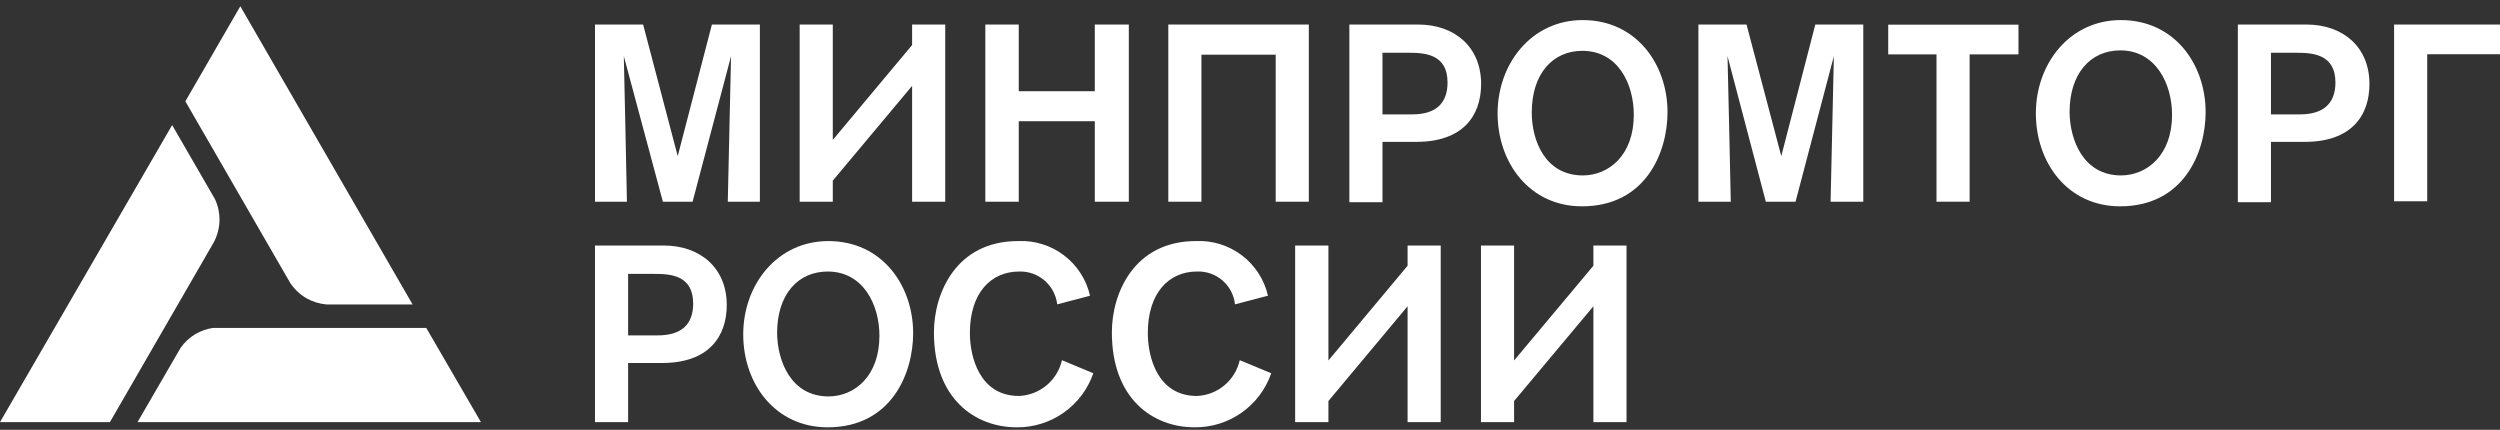 <svg width="285" height="49" viewBox="0 0 285 49" fill="none" xmlns="http://www.w3.org/2000/svg">
<rect x="0" y="0" width="285" height="49" fill="#333333" stroke="none"/>
<g clip-path="url(#clip0_872_52516)">
<path d="M48.595 37.387H24.247C23.555 37.495 22.889 37.731 22.283 38.081C21.614 38.482 21.037 39.018 20.589 39.656L15.679 48.121H54.826L48.595 37.387Z" fill="white"/>
<path d="M34.931 34.001C35.645 34.399 36.436 34.642 37.251 34.712H47.038L27.396 0.714L21.131 11.55L33.085 32.257C33.562 32.969 34.193 33.565 34.931 34.001Z" fill="white"/>
<path d="M25.026 25.062C25.029 24.243 24.85 23.433 24.501 22.692L19.625 14.26L0 48.122H12.53L24.383 27.602C24.793 26.817 25.013 25.947 25.026 25.062Z" fill="white"/>
<path d="M82.967 22.996C82.967 22.505 83.34 6.403 83.34 6.403L78.954 22.996H75.568L71.115 6.403C71.115 6.403 71.47 22.335 71.47 22.996H67.83V2.797H73.316L77.261 17.798L81.156 2.797H86.625V22.996H82.967Z" fill="white"/>
<path d="M107.756 22.996H103.98V9.789L94.938 20.592V22.996H91.162V2.797H94.938V15.952L103.98 5.133V2.797H107.756V22.996Z" fill="white"/>
<path d="M124.806 22.996V13.819H116.137V22.996H112.327V2.797H116.137V10.399H124.806V2.797H128.684V22.996H124.806Z" fill="white"/>
<path d="M149.205 2.797V22.996H145.429V6.234H136.963V22.996H133.187V2.797H149.205Z" fill="white"/>
<path d="M161.667 2.797C165.849 2.797 168.847 5.37 168.847 9.569C168.847 13.243 166.73 16.172 161.464 16.172H157.603V23.047H153.828V2.797H161.667ZM157.603 13.04H160.99C163.682 13.04 165.02 11.787 165.02 9.4C165.02 6.149 162.395 6.014 160.567 6.014H157.603V13.04Z" fill="white"/>
<path d="M180.428 2.289C186.575 2.289 190.097 7.368 190.097 12.786C190.097 17.375 187.607 23.521 180.344 23.521C174.4 23.521 170.726 18.594 170.726 12.922C170.726 7.25 174.603 2.289 180.428 2.289ZM180.428 19.999C183.425 19.999 186.253 17.68 186.253 13.091C186.253 9.502 184.407 5.794 180.394 5.794C177.008 5.794 174.62 8.401 174.62 12.837C174.62 15.953 176.094 19.999 180.462 19.999H180.428Z" fill="white"/>
<path d="M208.688 22.996C208.688 22.505 209.06 6.403 209.06 6.403L204.692 22.996H201.305L196.937 6.403C196.937 6.403 197.309 22.335 197.309 22.996H193.618V2.797H199.104L203.066 17.798L206.944 2.797H212.413V22.996H208.688Z" fill="white"/>
<path d="M224.536 6.199V22.994H220.76V6.199H215.257V2.812H230.106V6.199H224.536Z" fill="white"/>
<path d="M241.773 2.289C247.936 2.289 251.441 7.368 251.441 12.786C251.441 17.375 248.952 23.521 241.688 23.521C235.745 23.521 232.088 18.594 232.088 12.922C232.088 7.25 235.948 2.289 241.773 2.289ZM241.773 19.999C244.77 19.999 247.615 17.68 247.615 13.091C247.615 9.502 245.718 5.743 241.722 5.743C238.336 5.743 235.931 8.35 235.931 12.786C235.965 15.953 237.489 19.999 241.807 19.999H241.773Z" fill="white"/>
<path d="M262.938 2.797C267.12 2.797 270.117 5.37 270.117 9.569C270.117 13.243 268 16.172 262.751 16.172H258.891V23.047H255.115V2.797H262.938ZM258.891 13.04H262.193C264.885 13.04 266.239 11.787 266.239 9.4C266.239 6.149 263.598 6.014 261.769 6.014H258.891V13.04Z" fill="white"/>
<path d="M285 2.797V6.183H276.703V22.945H272.927V2.797H285Z" fill="white"/>
<path d="M75.669 27.989C79.835 27.989 82.849 30.563 82.849 34.762C82.849 38.436 80.732 41.382 75.466 41.382H71.605V48.12H67.829V27.989H75.669ZM71.605 38.233H74.992C77.684 38.233 79.022 36.98 79.022 34.609C79.022 31.342 76.397 31.223 74.569 31.223H71.605V38.233Z" fill="white"/>
<path d="M94.43 27.483C100.577 27.483 104.099 32.562 104.099 37.98C104.099 42.551 101.627 48.714 94.346 48.714C88.402 48.714 84.728 43.787 84.728 38.115C84.728 32.444 88.606 27.483 94.43 27.483ZM94.43 45.193C97.427 45.193 100.255 42.873 100.255 38.285C100.255 34.695 98.376 30.954 94.363 30.954C90.976 30.954 88.589 33.544 88.589 37.98C88.623 41.129 90.146 45.193 94.464 45.193H94.43Z" fill="white"/>
<path d="M124.637 42.551C124.013 44.362 122.835 45.932 121.27 47.037C119.705 48.143 117.833 48.73 115.917 48.714C111.142 48.714 106.469 45.446 106.469 37.895C106.469 33.408 109.008 27.482 116.052 27.482C117.935 27.391 119.79 27.965 121.291 29.105C122.793 30.244 123.845 31.875 124.265 33.713L120.522 34.695C120.4 33.645 119.889 32.678 119.09 31.985C118.291 31.293 117.262 30.925 116.205 30.953C112.903 30.953 110.566 33.459 110.566 37.962C110.566 40.705 111.684 45.141 116.171 45.141C117.321 45.092 118.423 44.666 119.308 43.928C120.192 43.191 120.809 42.184 121.064 41.061L124.637 42.551Z" fill="white"/>
<path d="M144.922 42.55C144.296 44.364 143.116 45.936 141.548 47.042C139.98 48.148 138.103 48.733 136.185 48.713C131.41 48.713 126.753 45.445 126.753 37.894C126.753 33.407 129.293 27.481 136.337 27.481C138.219 27.394 140.072 27.97 141.573 29.108C143.073 30.247 144.127 31.876 144.549 33.712L140.79 34.694C140.675 33.641 140.167 32.67 139.366 31.976C138.565 31.282 137.532 30.916 136.472 30.952C133.188 30.952 130.851 33.458 130.851 37.962C130.851 40.705 131.952 45.141 136.456 45.141C137.604 45.09 138.703 44.664 139.585 43.926C140.466 43.189 141.08 42.181 141.332 41.06L144.922 42.55Z" fill="white"/>
<path d="M164.241 48.12H160.465V34.914L151.44 45.716V48.12H147.647V27.989H151.44V41.094L160.465 30.292V27.989H164.241V48.12Z" fill="white"/>
<path d="M185.423 48.12H181.647V34.914L172.606 45.716V48.12H168.83V27.989H172.606V41.094L181.647 30.292V27.989H185.423V48.12Z" fill="white"/>
</g>
<defs>
<clipPath id="clip0_872_52516">
<rect width="285" height="48" fill="white" transform="translate(0 0.714)"/>
</clipPath>
</defs>
</svg>

